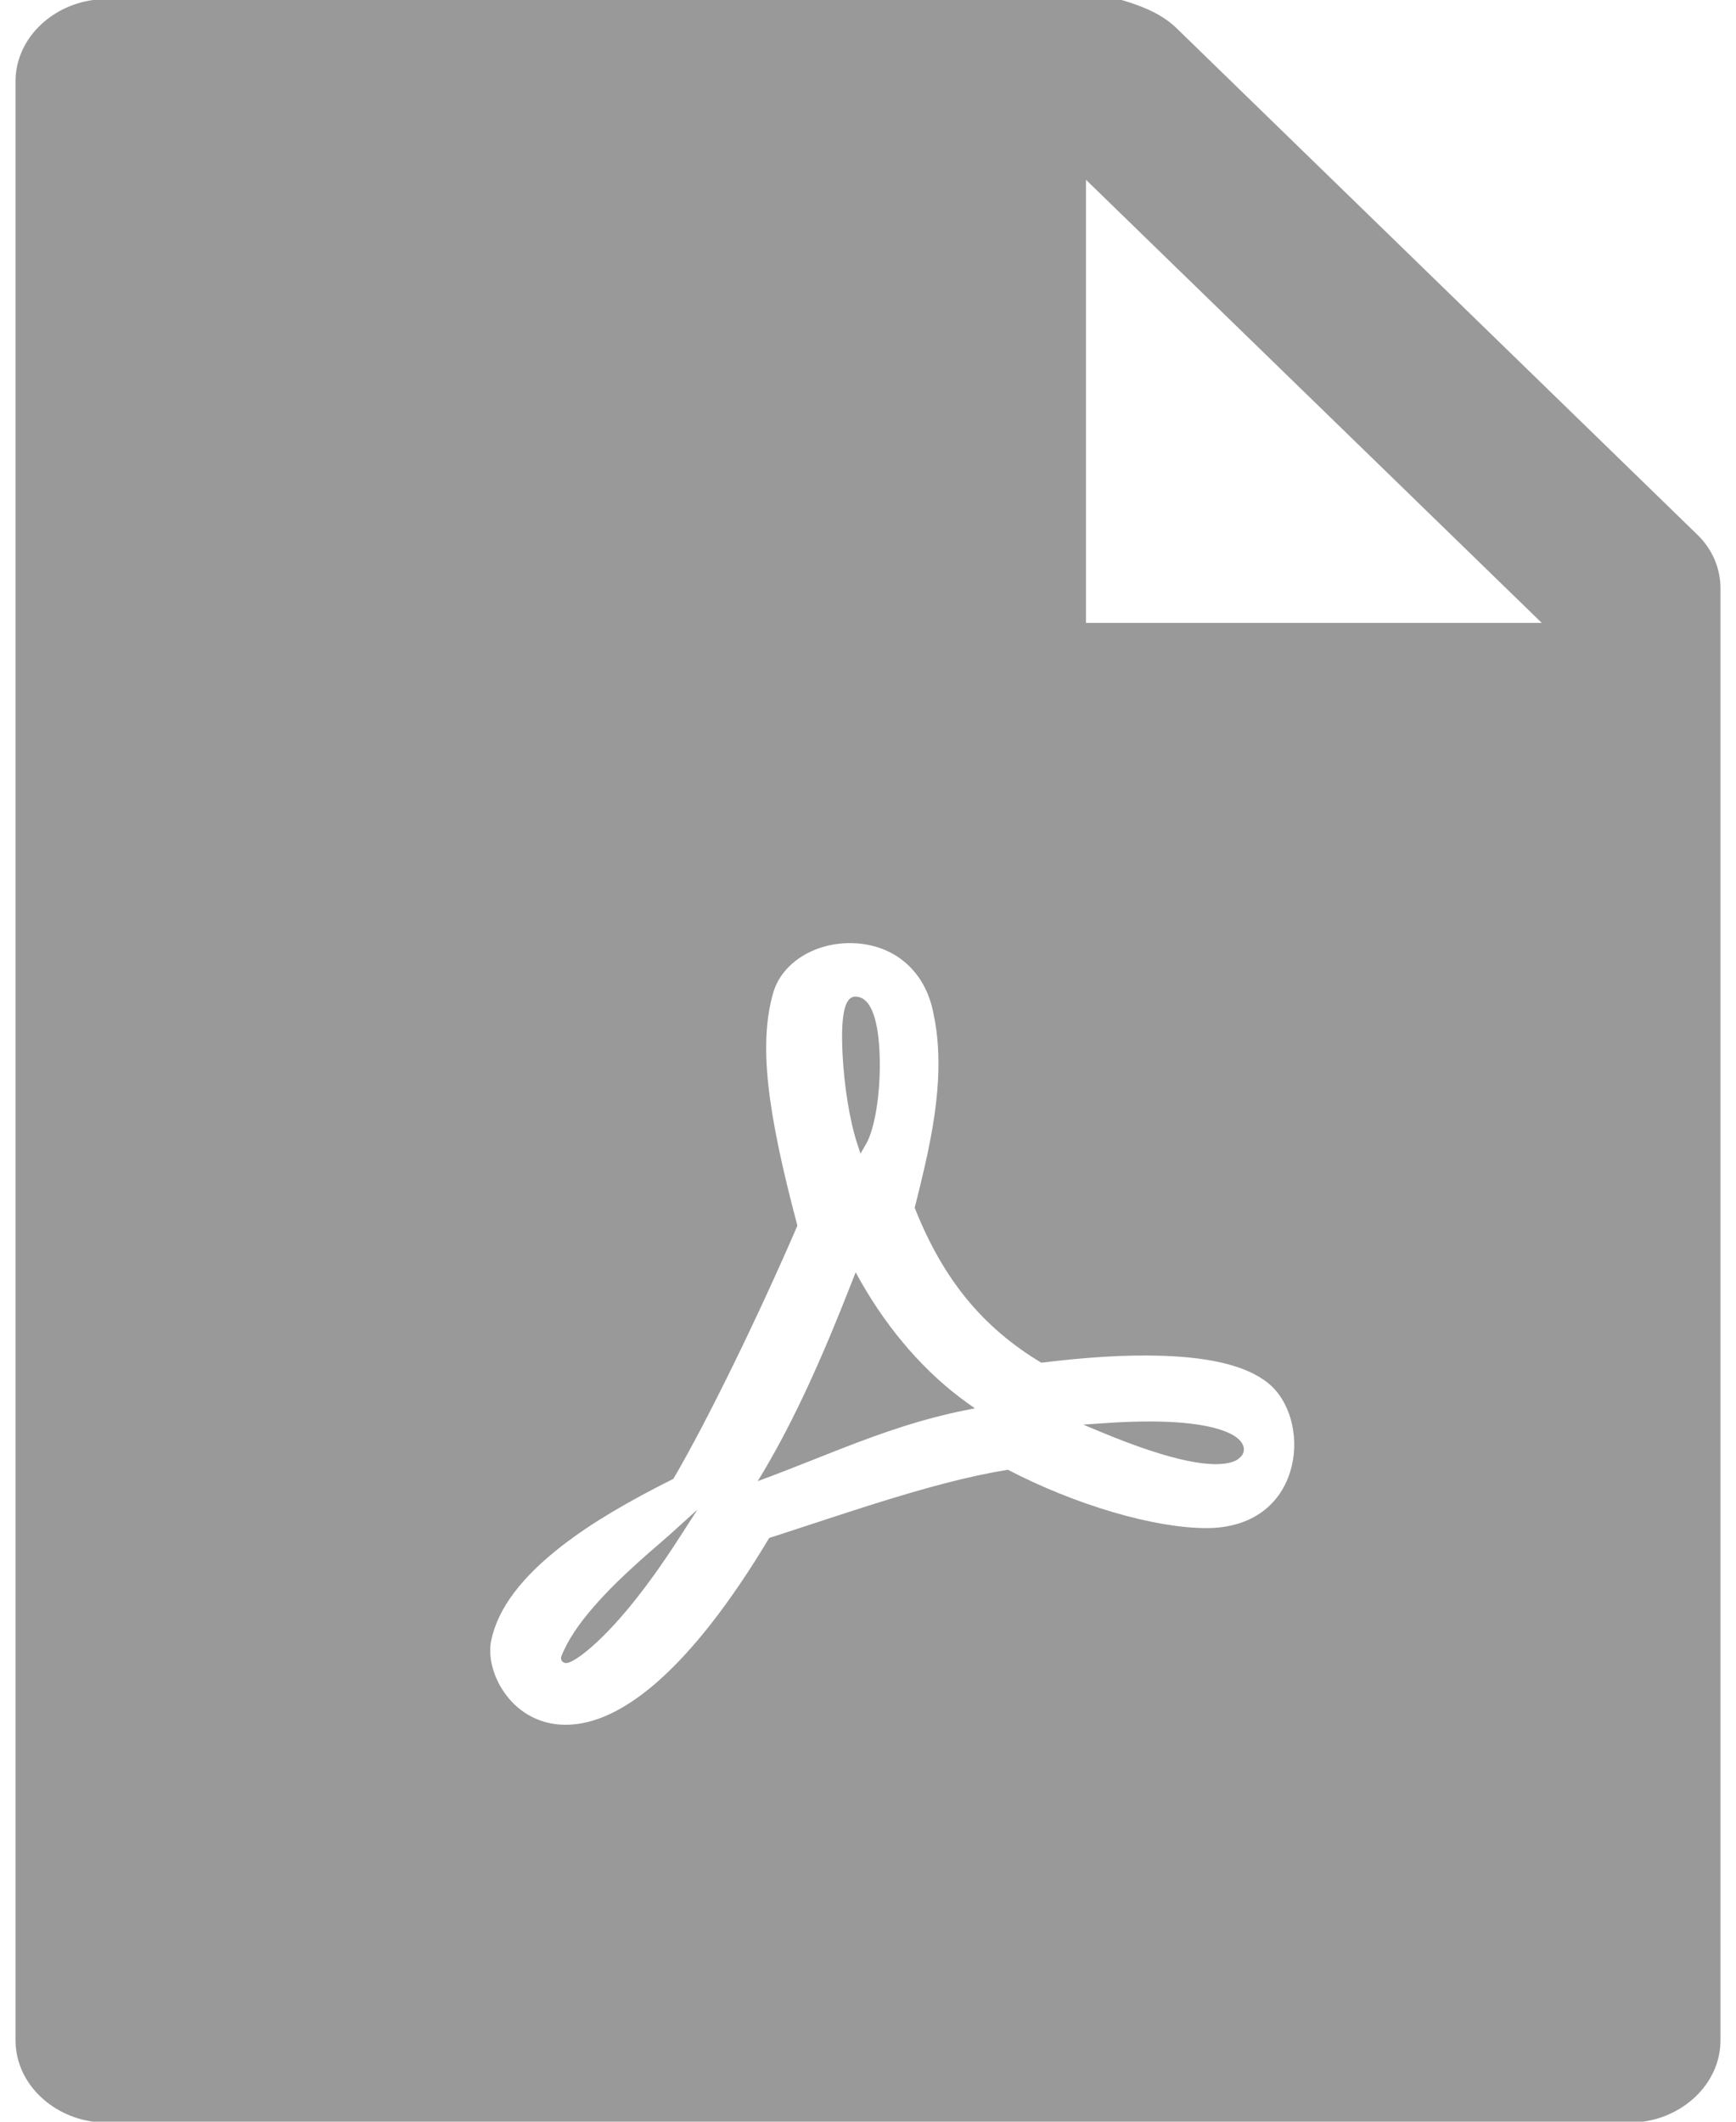 ﻿<?xml version="1.0" encoding="utf-8"?>
<svg version="1.1" xmlns:xlink="http://www.w3.org/1999/xlink" width="18px" height="22px" xmlns="http://www.w3.org/2000/svg">
  <g transform="matrix(1 0 0 1 -1551 -678 )">
    <path d="M 12.199 0.292  L 17.603 5.548  C 17.754 5.695  17.839 5.893  17.839 6.1  L 17.839 21.156  C 17.839 21.588  17.48 21.938  17.036 22  L 0.964 22  C 0.52 21.938  0.161 21.588  0.161 21.156  L 0.161 0.844  C 0.161 0.412  0.52 0.062  0.964 0  L 11.629 0  C 11.843 0.062  12.049 0.146  12.199 0.292  Z M 11.26 6.459  L 15.986 6.459  L 11.26 1.864  L 11.26 6.459  Z M 13.19 14.378  C 12.976 14.173  12.58 14.075  12.044 14.058  C 11.663 14.046  11.258 14.074  10.797 14.13  C 10.187 13.764  9.776 13.262  9.484 12.523  C 9.492 12.495  9.506 12.437  9.511 12.416  C 9.523 12.369  9.533 12.329  9.542 12.29  C 9.65 11.847  9.708 11.524  9.726 11.199  C 9.739 10.953  9.725 10.726  9.68 10.516  C 9.597 10.062  9.267 9.796  8.851 9.78  C 8.463 9.765  8.106 9.975  8.015 10.302  C 7.866 10.829  7.953 11.524  8.268 12.709  C 7.867 13.638  7.338 14.727  6.982 15.334  C 6.508 15.572  6.138 15.788  5.828 16.028  C 5.419 16.345  5.163 16.67  5.093 17.012  C 5.059 17.17  5.11 17.378  5.227 17.547  C 5.36 17.739  5.561 17.864  5.801 17.882  C 6.408 17.928  7.153 17.32  7.976 15.947  C 8.059 15.921  8.146 15.892  8.253 15.857  C 8.311 15.838  8.515 15.771  8.552 15.759  C 8.741 15.697  8.878 15.653  9.013 15.61  C 9.601 15.424  10.045 15.306  10.45 15.24  C 11.152 15.605  11.964 15.845  12.511 15.845  C 12.963 15.845  13.268 15.617  13.378 15.259  C 13.475 14.945  13.398 14.58  13.19 14.378  Z M 5.849 17.24  C 5.829 17.232  5.817 17.214  5.817 17.193  L 5.817 17.184  L 5.82 17.176  C 5.852 17.093  5.899 17.005  5.96 16.914  C 6.068 16.753  6.216 16.584  6.399 16.404  C 6.498 16.308  6.6 16.214  6.72 16.108  C 6.747 16.085  6.919 15.936  6.951 15.907  L 7.232 15.653  L 7.028 15.969  C 6.718 16.448  6.439 16.793  6.199 17.018  C 6.111 17.101  6.033 17.163  5.971 17.202  C 5.945 17.218  5.922 17.23  5.905 17.236  C 5.895 17.24  5.886 17.243  5.877 17.244  C 5.867 17.245  5.857 17.244  5.849 17.24  Z M 9.122 10.994  C 9.128 11.343  9.071 11.706  8.979 11.864  L 8.922 11.962  L 8.887 11.855  C 8.809 11.615  8.752 11.254  8.736 10.928  C 8.718 10.557  8.749 10.334  8.869 10.334  C 9.038 10.334  9.116 10.598  9.122 10.994  Z M 8.833 13.292  L 8.872 13.193  L 8.924 13.286  C 9.218 13.804  9.599 14.237  10.017 14.538  L 10.108 14.603  L 9.998 14.625  C 9.588 14.708  9.206 14.832  8.683 15.037  C 8.738 15.015  8.14 15.253  7.989 15.309  L 7.857 15.358  L 7.928 15.239  C 8.238 14.715  8.524 14.084  8.833 13.292  Z M 12.846 15.122  C 12.835 15.133  12.817 15.144  12.791 15.154  C 12.594 15.229  12.169 15.162  11.421 14.851  L 11.231 14.772  L 11.437 14.758  C 12.022 14.716  12.437 14.747  12.678 14.833  C 12.781 14.869  12.85 14.916  12.88 14.968  C 12.913 15.025  12.898 15.086  12.846 15.122  Z " fill-rule="nonzero" fill="#999999" stroke="none" fill-opacity="0.996" transform="matrix(1 0 0 1 1551 678 )" />
  </g>
</svg>
